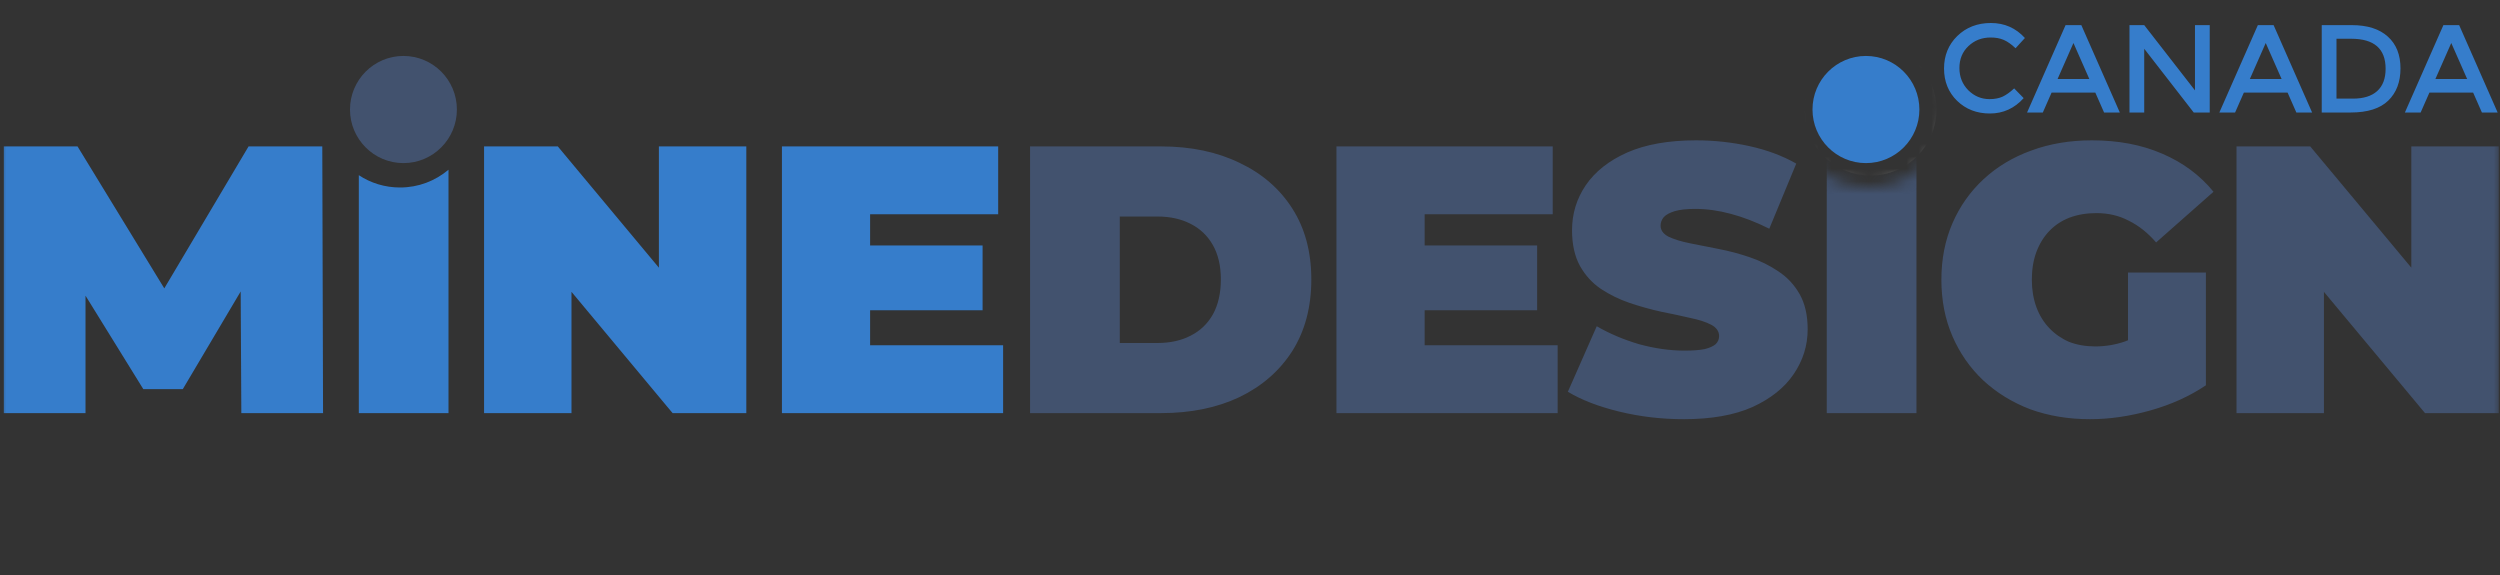 <svg width="200" height="46" viewBox="0 0 200 46" fill="none" xmlns="http://www.w3.org/2000/svg">
<rect x="0" y="0" width="200" height="46" fill="#333333" stroke="none"/>
<path d="M159.163 7.93C159.57 7.93 159.92 7.863 160.213 7.73C160.506 7.59 160.813 7.37 161.133 7.07L161.893 7.85C161.153 8.67 160.253 9.08 159.193 9.08C158.14 9.08 157.263 8.74 156.563 8.06C155.87 7.38 155.523 6.52 155.523 5.48C155.523 4.44 155.876 3.573 156.583 2.88C157.296 2.187 158.193 1.84 159.273 1.84C160.36 1.84 161.266 2.24 161.993 3.04L161.243 3.86C160.91 3.54 160.593 3.317 160.293 3.19C160 3.063 159.653 3 159.253 3C158.546 3 157.953 3.23 157.473 3.69C156.993 4.143 156.753 4.727 156.753 5.44C156.753 6.147 156.99 6.74 157.463 7.22C157.943 7.693 158.51 7.93 159.163 7.93ZM164.126 7.41L163.426 9H162.166L165.246 2.01H166.506L169.586 9H168.326L167.626 7.41H164.126ZM167.146 6.32L165.876 3.44L164.606 6.32H167.146ZM175.598 2.01H176.778V9H175.498L171.538 3.9V9H170.358V2.01H171.538L175.598 7.23V2.01ZM179.508 7.41L178.808 9H177.548L180.628 2.01H181.888L184.968 9H183.708L183.008 7.41H179.508ZM182.528 6.32L181.258 3.44L179.988 6.32H182.528ZM188.139 2.01C189.393 2.01 190.356 2.317 191.029 2.93C191.703 3.537 192.039 4.383 192.039 5.47C192.039 6.557 191.713 7.417 191.059 8.05C190.406 8.683 189.406 9 188.059 9H185.739V2.01H188.139ZM190.849 5.5C190.849 3.9 189.933 3.1 188.099 3.1H186.919V7.89H188.229C189.076 7.89 189.723 7.69 190.169 7.29C190.623 6.883 190.849 6.287 190.849 5.5ZM194.352 7.41L193.652 9H192.392L195.472 2.01H196.732L199.812 9H198.552L197.852 7.41H194.352ZM197.372 6.32L196.102 3.44L194.832 6.32H197.372Z" fill="#367DCB"/>
<mask id="mask0_9954_1261" style="mask-type:luminance" maskUnits="userSpaceOnUse" x="0" y="4" width="200" height="30">
<path fill-rule="evenodd" clip-rule="evenodd" d="M156 8.5C156 12.09 153.09 15 149.5 15C145.91 15 143 12.09 143 8.5C143 6.754 143.689 5.168 144.81 4H0V34H200V4H154.19C155.311 5.168 156 6.754 156 8.5Z" fill="white"/>
</mask>
<g mask="url(#mask0_9954_1261)">
<path fill-rule="evenodd" clip-rule="evenodd" d="M35.88 13.577C34.834 14.464 33.48 15 32 15C30.783 15 29.651 14.638 28.705 14.015V33.048H35.88V13.577ZM0.305 11.714V33.048H6.841V23.654L11.463 31.128H14.625L19.255 23.317L19.307 33.048H25.844L25.783 11.714H19.885L13.143 23.069L6.203 11.714H0.305ZM38.726 11.714V33.048H45.719V23.347L53.807 33.048H59.705V11.714H52.712V21.415L44.625 11.714H38.726ZM69.608 24.819V27.623H80.249V33.048H62.554V11.714H79.854V17.139H69.608V19.638H78.607V24.819H69.608Z" fill="#367DCB"/>
<path d="M82.406 33.048V11.714H92.896C95.267 11.714 97.355 12.151 99.159 13.025C100.963 13.878 102.372 15.097 103.385 16.682C104.399 18.267 104.906 20.156 104.906 22.351C104.906 24.565 104.399 26.475 103.385 28.08C102.372 29.665 100.963 30.894 99.159 31.768C97.355 32.621 95.267 33.048 92.896 33.048H82.406ZM89.582 27.44H92.592C93.605 27.44 94.487 27.247 95.237 26.861C96.007 26.475 96.605 25.906 97.031 25.154C97.456 24.382 97.669 23.448 97.669 22.351C97.669 21.274 97.456 20.36 97.031 19.608C96.605 18.856 96.007 18.287 95.237 17.901C94.487 17.515 93.605 17.322 92.592 17.322H89.582V27.44ZM113.485 19.638H122.971V24.819H113.485V19.638ZM113.971 27.623H124.612V33.048H106.917V11.714H124.217V17.139H113.971V27.623ZM134.702 33.535C132.918 33.535 131.195 33.332 129.533 32.926C127.871 32.52 126.503 31.991 125.429 31.341L127.739 26.099C128.753 26.688 129.878 27.166 131.114 27.532C132.371 27.877 133.587 28.05 134.763 28.05C135.452 28.05 135.989 28.009 136.374 27.928C136.779 27.826 137.073 27.694 137.256 27.532C137.438 27.349 137.529 27.135 137.529 26.892C137.529 26.506 137.316 26.201 136.891 25.977C136.465 25.754 135.897 25.571 135.188 25.429C134.499 25.266 133.739 25.104 132.908 24.941C132.077 24.758 131.236 24.524 130.384 24.24C129.554 23.956 128.783 23.58 128.074 23.113C127.384 22.645 126.827 22.036 126.402 21.284C125.976 20.512 125.763 19.557 125.763 18.419C125.763 17.099 126.128 15.9 126.858 14.823C127.608 13.726 128.712 12.852 130.172 12.202C131.651 11.552 133.486 11.227 135.675 11.227C137.114 11.227 138.533 11.379 139.931 11.684C141.33 11.989 142.586 12.456 143.701 13.086L141.543 18.297C140.488 17.769 139.465 17.373 138.472 17.109C137.499 16.845 136.546 16.712 135.614 16.712C134.925 16.712 134.377 16.773 133.972 16.895C133.567 17.017 133.273 17.18 133.09 17.383C132.928 17.586 132.847 17.81 132.847 18.053C132.847 18.419 133.06 18.714 133.486 18.937C133.911 19.14 134.468 19.313 135.158 19.455C135.867 19.598 136.638 19.75 137.468 19.913C138.32 20.075 139.161 20.299 139.992 20.583C140.823 20.867 141.583 21.243 142.272 21.711C142.982 22.178 143.549 22.787 143.975 23.539C144.401 24.291 144.613 25.226 144.613 26.343C144.613 27.643 144.239 28.842 143.488 29.939C142.759 31.016 141.664 31.89 140.205 32.56C138.745 33.21 136.911 33.535 134.702 33.535ZM146.141 33.048V11.714H153.316V33.048H146.141ZM167.199 33.535C165.476 33.535 163.885 33.271 162.425 32.743C160.986 32.194 159.729 31.422 158.655 30.427C157.601 29.431 156.78 28.253 156.192 26.892C155.604 25.53 155.311 24.027 155.311 22.381C155.311 20.735 155.604 19.232 156.192 17.871C156.78 16.509 157.611 15.331 158.686 14.335C159.76 13.34 161.027 12.578 162.486 12.05C163.965 11.501 165.587 11.227 167.351 11.227C169.459 11.227 171.334 11.582 172.975 12.293C174.637 13.005 176.005 14.021 177.08 15.341L172.489 19.394C171.82 18.622 171.09 18.043 170.3 17.657C169.529 17.251 168.668 17.048 167.716 17.048C166.925 17.048 166.205 17.17 165.557 17.413C164.928 17.657 164.391 18.013 163.945 18.48C163.499 18.947 163.155 19.506 162.912 20.156C162.668 20.806 162.547 21.548 162.547 22.381C162.547 23.174 162.668 23.905 162.912 24.575C163.155 25.226 163.499 25.784 163.945 26.252C164.391 26.719 164.918 27.084 165.526 27.349C166.154 27.593 166.854 27.714 167.624 27.714C168.435 27.714 169.225 27.582 169.996 27.318C170.766 27.034 171.587 26.556 172.459 25.886L176.472 30.823C175.174 31.697 173.695 32.367 172.033 32.834C170.371 33.302 168.759 33.535 167.199 33.535ZM170.239 29.909V21.802H176.472V30.823L170.239 29.909ZM178.921 33.048V11.714H184.819L195.643 24.697H192.906V11.714H199.899V33.048H194.001L183.177 20.065H185.914V33.048H178.921Z" fill="#42526E"/>
<path d="M149.643 13.048C152.004 13.048 153.918 11.129 153.918 8.762C153.918 6.395 152.004 4.476 149.643 4.476C147.281 4.476 145.367 6.395 145.367 8.762C145.367 11.129 147.281 13.048 149.643 13.048Z" fill="white" stroke="white" stroke-width="2"/>
<path d="M32.276 13.048C34.637 13.048 36.551 11.129 36.551 8.762C36.551 6.395 34.637 4.476 32.276 4.476C29.914 4.476 28 6.395 28 8.762C28 11.129 29.914 13.048 32.276 13.048Z" fill="#42526E"/>
<path d="M149.276 13.048C151.637 13.048 153.551 11.129 153.551 8.762C153.551 6.395 151.637 4.476 149.276 4.476C146.914 4.476 145 6.395 145 8.762C145 11.129 146.914 13.048 149.276 13.048Z" fill="white"/>
</g>
<path d="M149.276 13.048C151.637 13.048 153.551 11.129 153.551 8.762C153.551 6.395 151.637 4.476 149.276 4.476C146.914 4.476 145 6.395 145 8.762C145 11.129 146.914 13.048 149.276 13.048Z" fill="#367DCB"/>
</svg>
